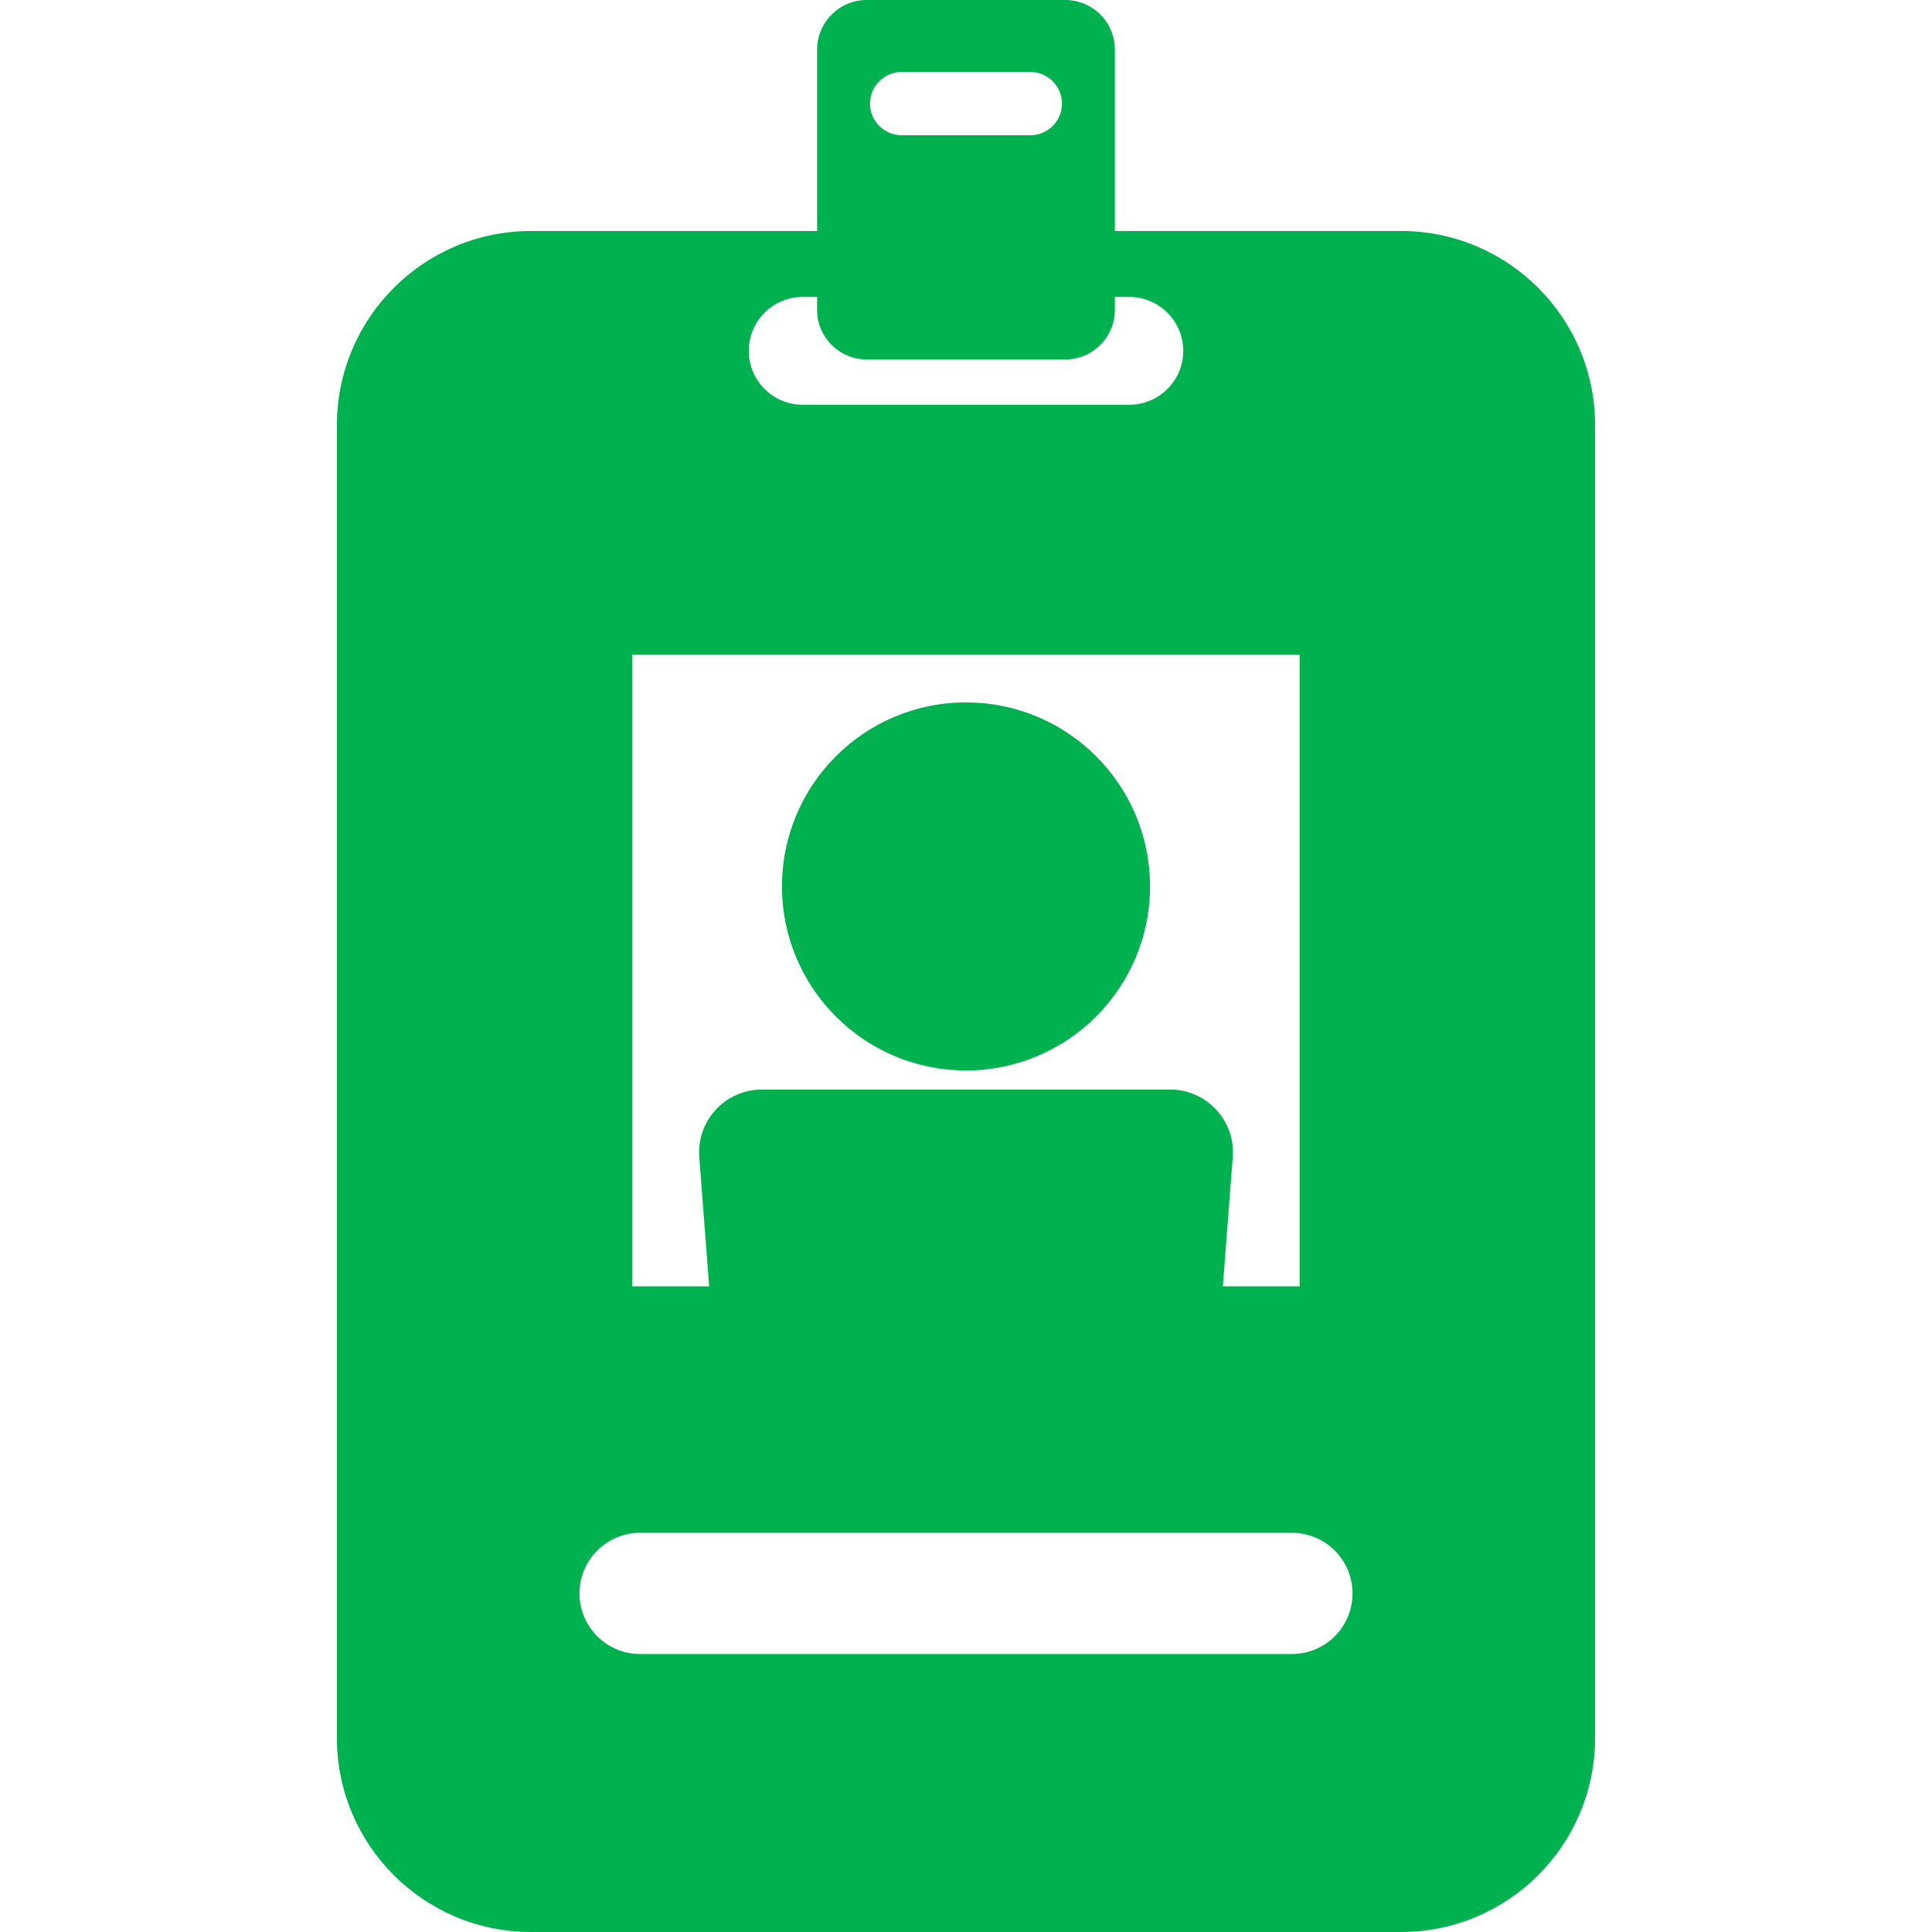 <svg width="16" height="16" viewBox="0 0 16 16" fill="none" xmlns="http://www.w3.org/2000/svg">
<path d="M8 8.865C8.842 8.865 9.524 8.182 9.524 7.341C9.524 6.499 8.842 5.817 8 5.817C7.158 5.817 6.476 6.499 6.476 7.341C6.476 8.182 7.158 8.865 8 8.865Z" fill="#00B14F"/>
<path d="M11.602 1.913H9.233V0.411C9.233 0.184 9.049 0 8.822 0H7.178C6.951 0 6.767 0.184 6.767 0.411V1.913H4.398C3.51 1.913 2.79 2.633 2.79 3.522V14.392C2.79 15.28 3.51 16 4.398 16H11.602C12.49 16 13.21 15.28 13.21 14.392V3.522C13.21 2.633 12.49 1.913 11.602 1.913ZM7.467 0.596H8.533C8.677 0.596 8.795 0.714 8.795 0.858C8.795 1.003 8.677 1.12 8.533 1.12H7.467C7.323 1.12 7.205 1.003 7.205 0.858C7.205 0.714 7.323 0.596 7.467 0.596ZM6.648 2.459H6.767V2.566C6.767 2.793 6.951 2.977 7.178 2.977H8.822C9.049 2.977 9.233 2.793 9.233 2.566V2.459H9.352C9.599 2.459 9.799 2.659 9.799 2.906C9.799 3.152 9.599 3.352 9.352 3.352H6.648C6.401 3.352 6.201 3.152 6.201 2.906C6.201 2.659 6.401 2.459 6.648 2.459ZM5.237 5.421H10.763V10.653H10.127L10.209 9.583C10.221 9.439 10.171 9.296 10.072 9.19C9.974 9.084 9.836 9.023 9.691 9.023H6.309C6.164 9.023 6.026 9.084 5.928 9.19C5.829 9.296 5.78 9.439 5.791 9.583L5.873 10.653H5.237L5.237 5.421ZM10.698 13.698H5.302C5.024 13.698 4.799 13.473 4.799 13.196C4.799 12.918 5.024 12.694 5.302 12.694H10.698C10.976 12.694 11.201 12.918 11.201 13.196C11.201 13.473 10.976 13.698 10.698 13.698Z" fill="#00B14F"/>
</svg>
